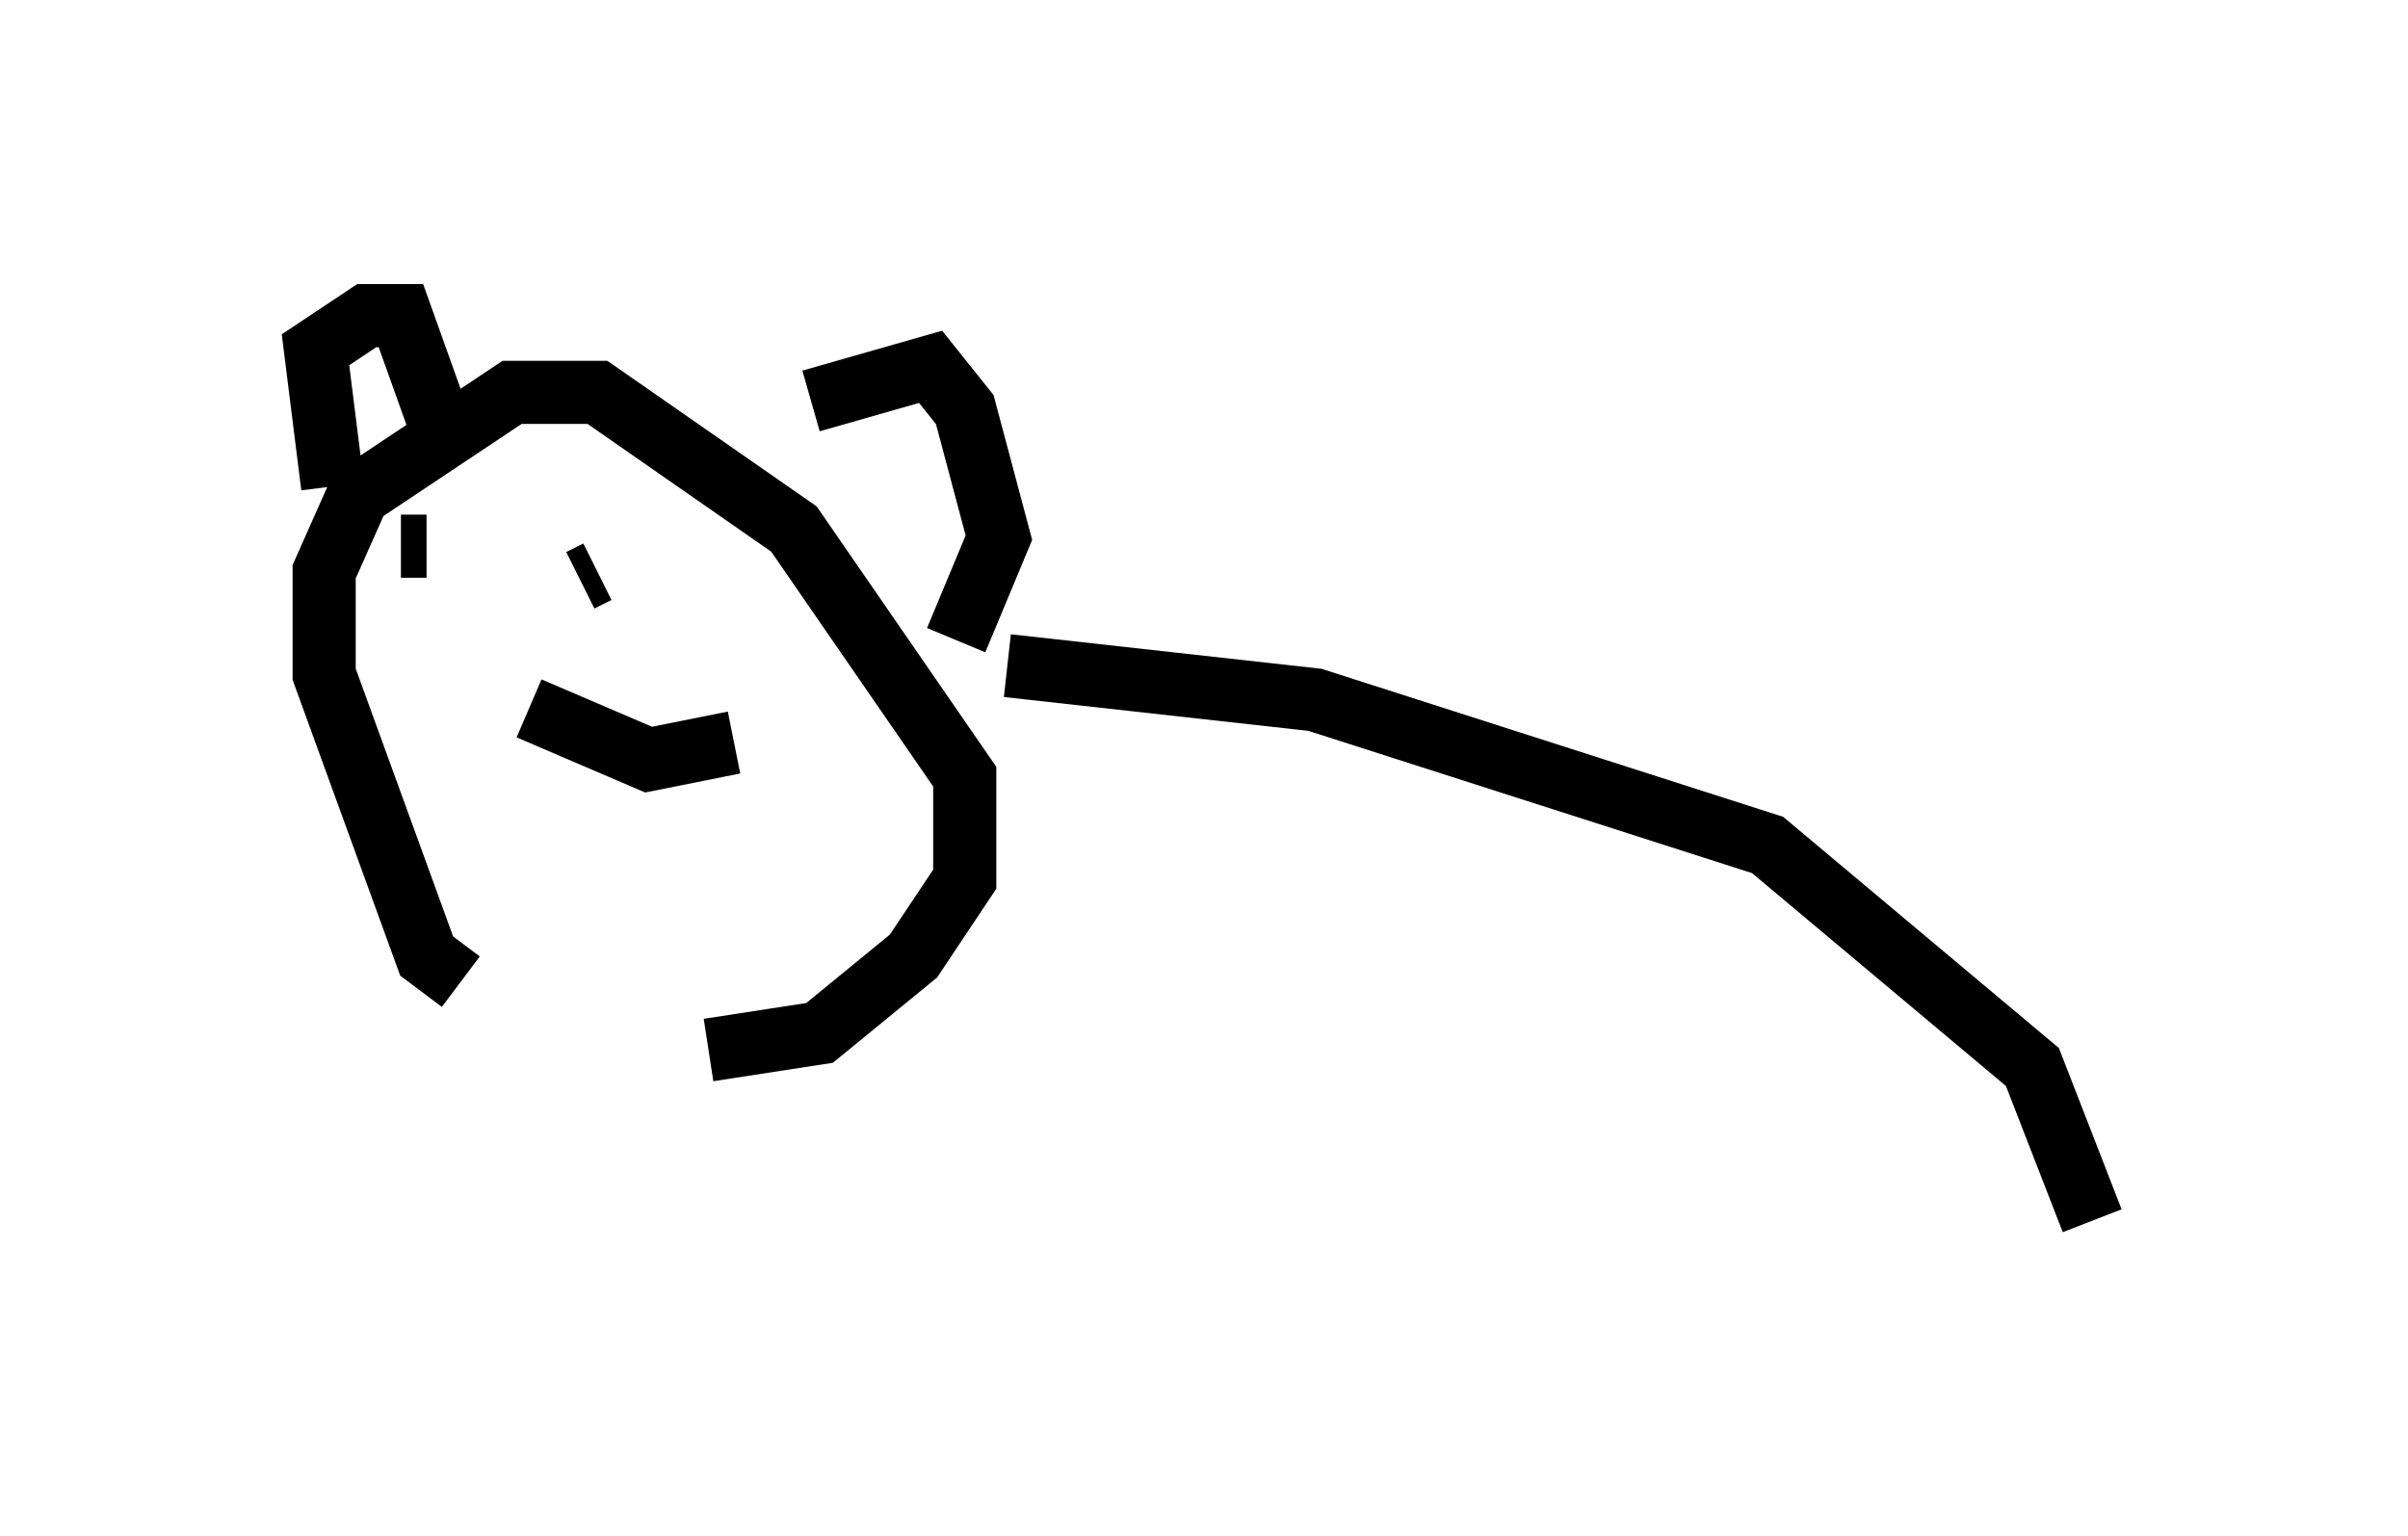<?xml version="1.0" encoding="utf-8" ?>
<svg baseProfile="full" height="24.344" version="1.1" width="38.146" xmlns="http://www.w3.org/2000/svg" xmlns:ev="http://www.w3.org/2001/xml-events" xmlns:xlink="http://www.w3.org/1999/xlink"><defs /><rect fill="white" height="24.344" width="38.146" x="0" y="0" /><path d="M9.465, 15.825 m-2.165, -0.271 l-0.541, -0.406 -1.624, -4.465 l0.0, -1.624 0.541, -1.218 l2.436, -1.624 1.353, 0.0 l3.112, 2.165 2.706, 3.924 l0.0, 1.624 -0.812, 1.218 l-1.488, 1.218 -1.759, 0.271 m1.624, -10.284 l1.894, -0.541 0.541, 0.677 l0.541, 2.03 -0.677, 1.624 m-9.878, -2.436 l-0.271, -2.165 0.812, -0.541 l0.541, 0.0 0.677, 1.894 m-0.677, 1.759 l0.406, 0.0 m2.436, 1.488 l0.0, 0.0 m0.271, -1.083 l-0.271, 0.135 m-0.812, 2.03 l1.894, 0.812 1.353, -0.271 m4.33, -1.218 l4.871, 0.541 7.172, 2.3 l4.195, 3.518 0.947, 2.436 " fill="none" stroke="black" stroke-width="1" /></svg>
